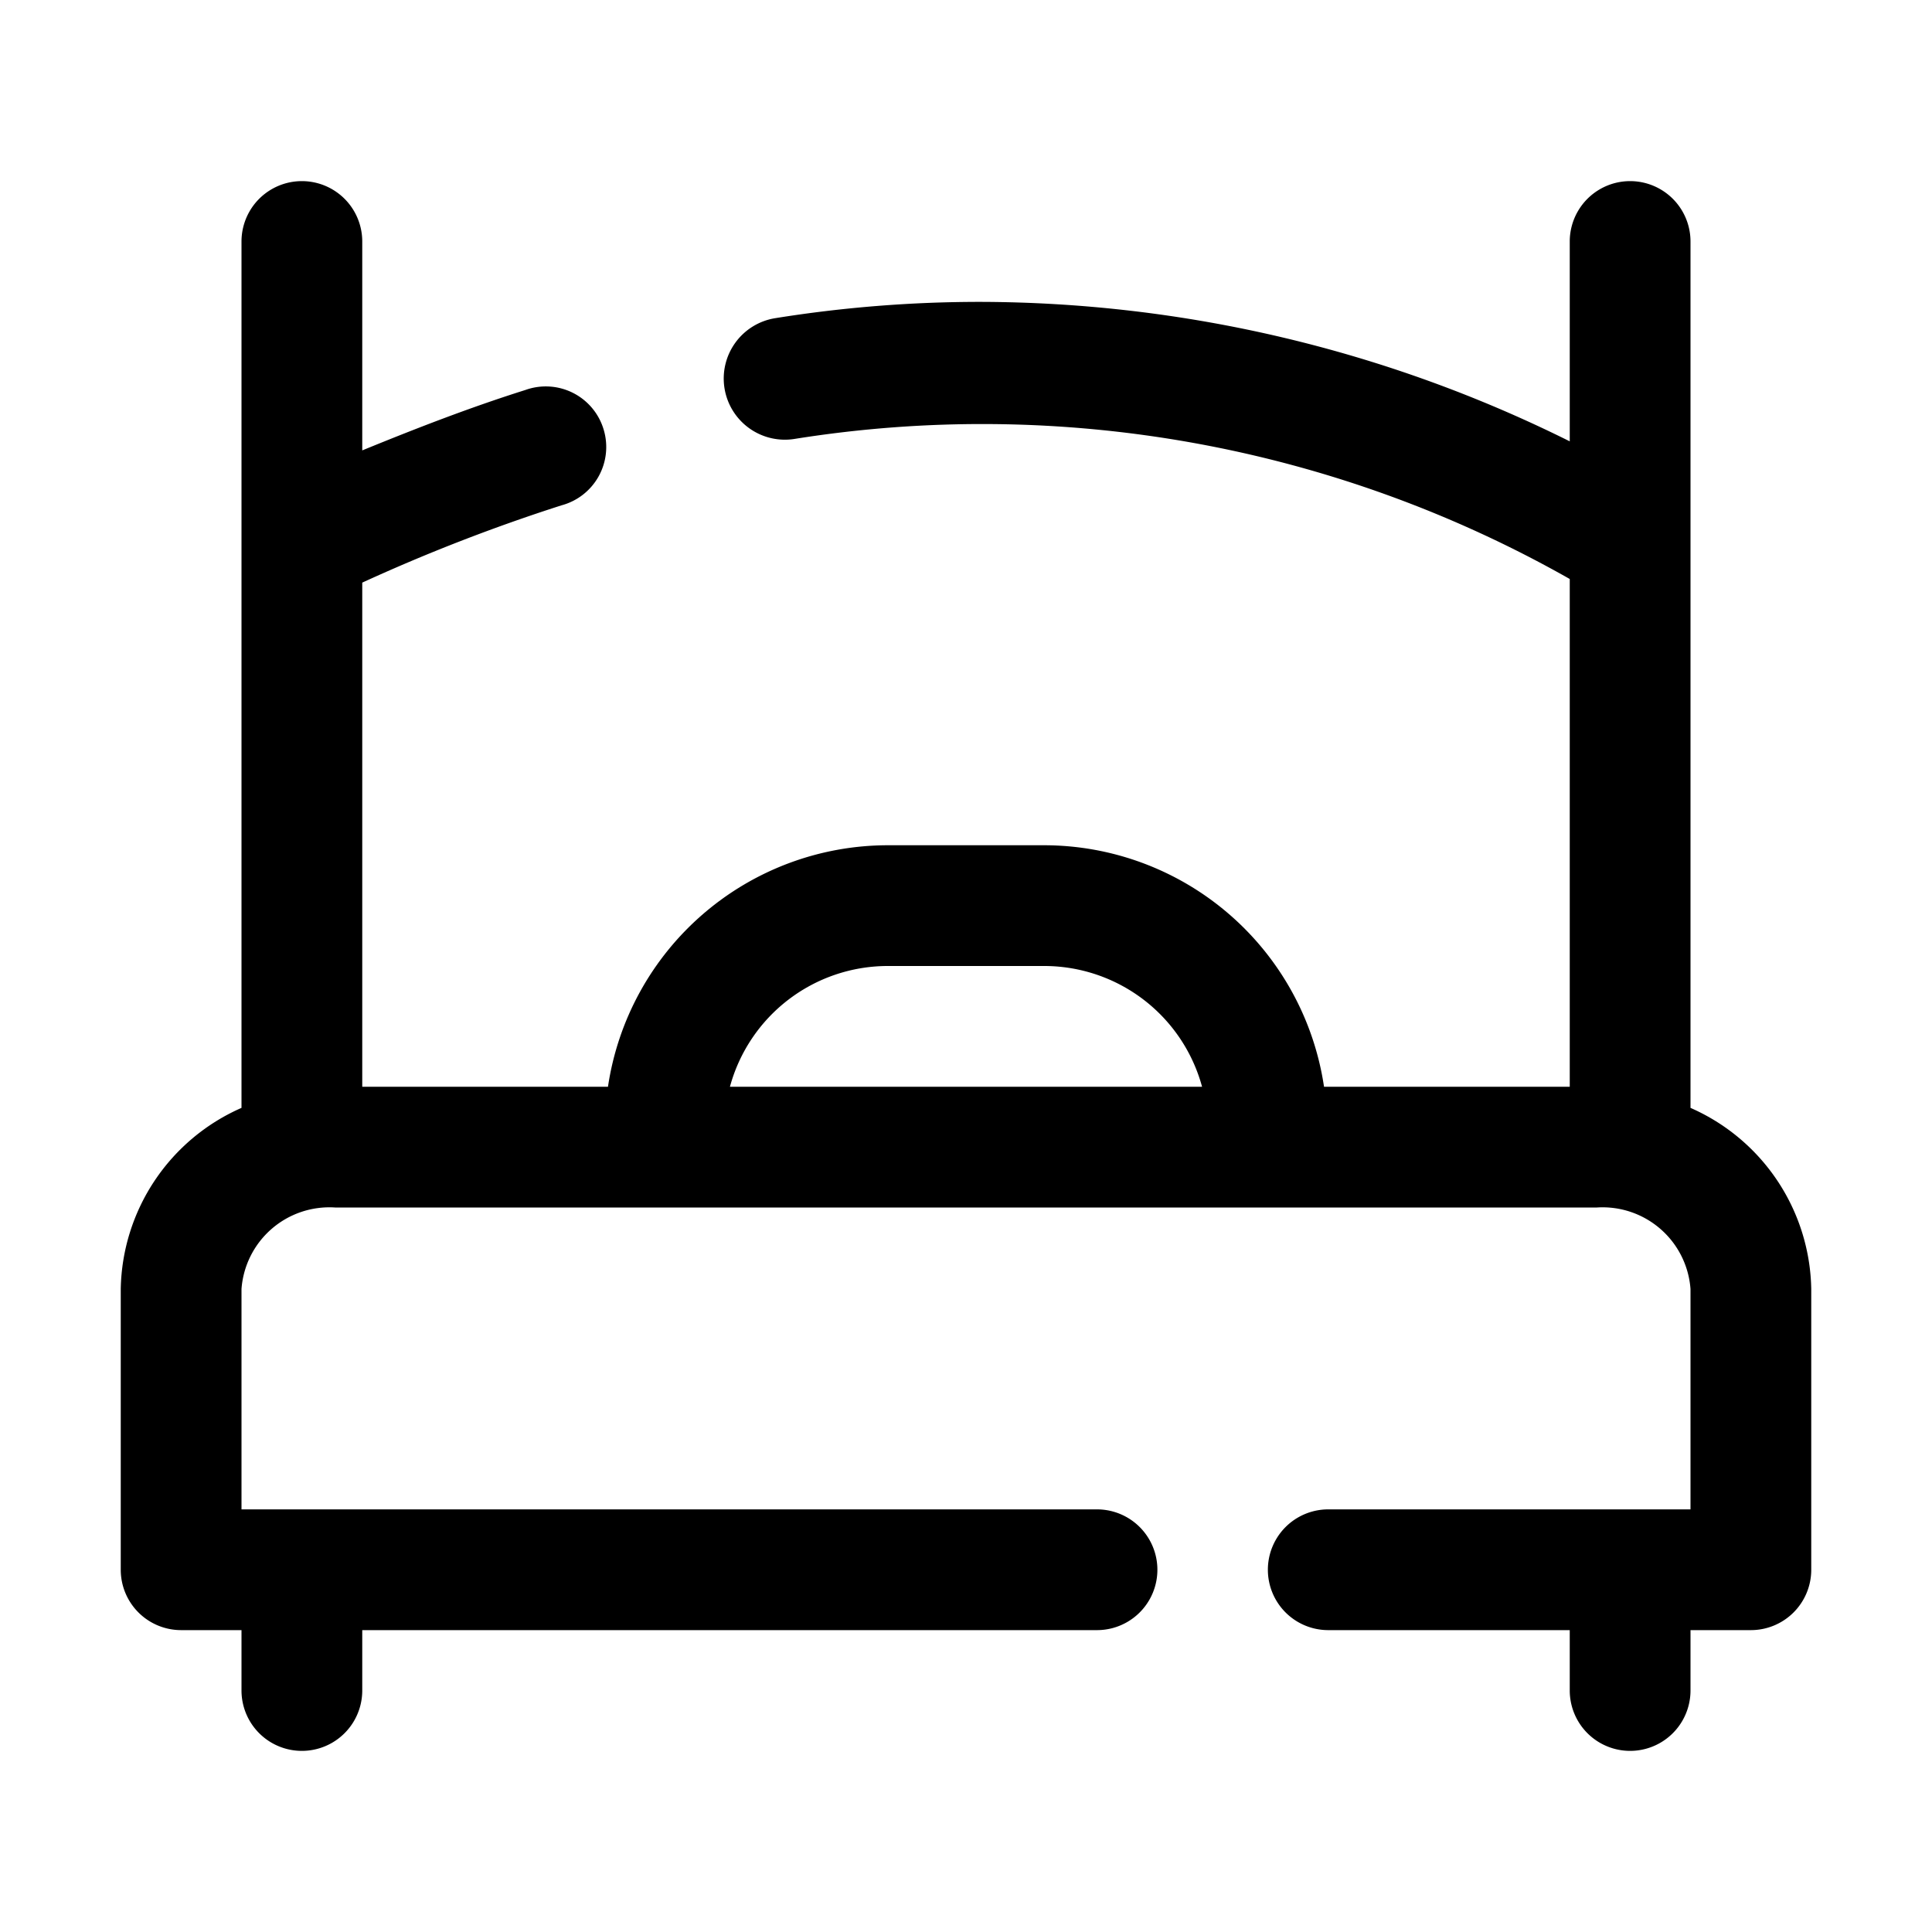 <svg xmlns="http://www.w3.org/2000/svg" viewBox="0 0 32 32"><g id="singlebed"><path d="M28,18.35V4a1,1,0,0,0-2,0V7.31A22,22,0,0,0,16.23,5a21.42,21.42,0,0,0-3.39.27,1,1,0,1,0,.32,2A19.73,19.73,0,0,1,26,9.59V18H21.93a4.69,4.69,0,0,0-4.63-4H14.7a4.69,4.69,0,0,0-4.63,4H6V9.65A29.68,29.68,0,0,1,9.3,8.37,1,1,0,0,0,10,7.12,1,1,0,0,0,8.7,6.46c-.92.29-1.82.64-2.7,1V4A1,1,0,0,0,4,4V18.35a3.34,3.34,0,0,0-2,3V26a1,1,0,0,0,1,1H4v1a1,1,0,0,0,2,0V27H18.17a1,1,0,0,0,0-2H4V21.35A1.46,1.46,0,0,1,5.55,20h20.9A1.46,1.46,0,0,1,28,21.35V25H22a1,1,0,0,0,0,2h4v1a1,1,0,0,0,2,0V27h1a1,1,0,0,0,1-1V21.35A3.34,3.34,0,0,0,28,18.35ZM12.09,18a2.71,2.71,0,0,1,2.61-2h2.6a2.71,2.71,0,0,1,2.61,2Z"/></g></svg>